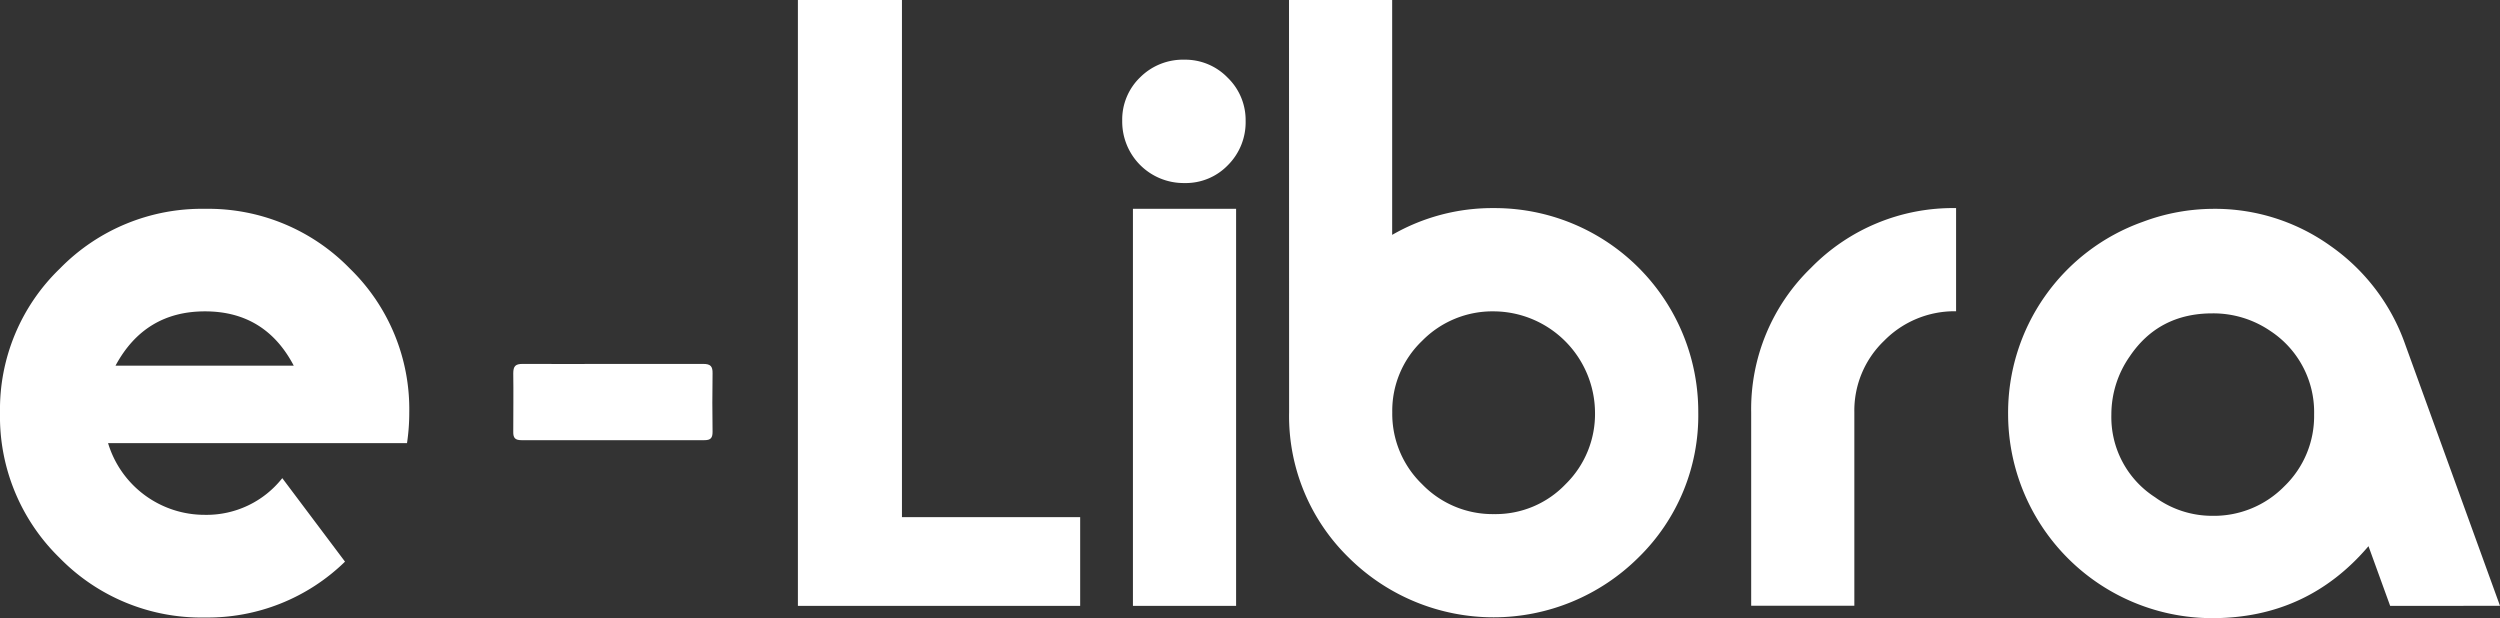 <svg xmlns="http://www.w3.org/2000/svg" viewBox="0 0 508.9 125.83">
  <rect x="0" y="0" width="508.9" height="125.83" fill="#333333" stroke="none"/>
  <g id="Layer_2" data-name="Layer 2">
    <g id="samples">
      <g>
        <g>
          <path d="M83.31,84a41.87,41.87,0,0,1-.46,6.21H22A20.52,20.52,0,0,0,41.73,104.8a19.61,19.61,0,0,0,15.73-7.47l12.77,17a40,40,0,0,1-28.5,11.37,40.29,40.29,0,0,1-29.58-12.12A40.17,40.17,0,0,1,0,84,39.82,39.82,0,0,1,12.22,54.64,40.36,40.36,0,0,1,41.73,42.51,40.17,40.17,0,0,1,71.17,54.62,39.91,39.91,0,0,1,83.31,84ZM59.8,74.44Q54,63.38,41.73,63.38T23.51,74.44Z" style="fill: #fff"/>
          <path d="M162.42,0H183.6V105.27h36.28v18.06H162.42Z" style="fill: #fff"/>
          <path d="M228.44,24.6a11.93,11.93,0,0,1,3.66-8.87,12.32,12.32,0,0,1,9-3.58,12,12,0,0,1,8.8,3.66,12,12,0,0,1,3.66,8.79,12.33,12.33,0,0,1-3.59,9,11.91,11.91,0,0,1-8.87,3.66A12.5,12.5,0,0,1,228.44,24.6Zm2.18,17.91h21v80.82h-21Z" style="fill: #fff"/>
          <path d="M262.39,0h21V47.81a40.83,40.83,0,0,1,20.71-5.45A41.45,41.45,0,0,1,345.7,83.94a40.37,40.37,0,0,1-12.14,29.51,41.83,41.83,0,0,1-59,.07,40.24,40.24,0,0,1-12.15-29.58Zm27.1,98.57a19.94,19.94,0,0,0,14.63,6.08,19.69,19.69,0,0,0,14.56-6.08,20,20,0,0,0,6-14.63,20.73,20.73,0,0,0-20.56-20.56,20.06,20.06,0,0,0-14.63,6,19.69,19.69,0,0,0-6.08,14.56A19.92,19.92,0,0,0,289.49,98.57Z" style="fill: #fff"/>
          <path d="M368.67,54.5a40.37,40.37,0,0,1,29.51-12.14v21a20.08,20.08,0,0,0-14.64,6,19.68,19.68,0,0,0-6.07,14.56v39.39h-21V83.94A40,40,0,0,1,368.67,54.5Z" style="fill: #fff"/>
          <path d="M486.54,123.33l-4.41-12.15q-12.45,14.64-31.77,14.65a41.58,41.58,0,0,1-41.59-41.58,41.24,41.24,0,0,1,27.41-39.09,41.16,41.16,0,0,1,14.32-2.65,40.39,40.39,0,0,1,23.91,7.56,41,41,0,0,1,15.18,20l19.31,53.25Zm-47.87-22.12A19.75,19.75,0,0,0,450.35,105a20.06,20.06,0,0,0,14.64-6,19.83,19.83,0,0,0,6.07-14.61,19.75,19.75,0,0,0-8.88-17,20.56,20.56,0,0,0-11.83-3.6q-10.91,0-16.82,8.76a20.62,20.62,0,0,0-3.74,11.88A19.38,19.38,0,0,0,438.67,101.21Z" style="fill: #fff"/>
        </g>
        <path d="M124.91,74.08c6.09,0,12.18,0,18.26,0,1.47,0,1.91.5,1.88,1.92-.07,4-.05,8,0,11.92,0,1.23-.4,1.69-1.66,1.68q-18.63,0-37.26,0c-1.26,0-1.67-.46-1.65-1.68,0-4,.06-8,0-11.92,0-1.43.42-1.93,1.89-1.92C112.54,74.12,118.73,74.08,124.91,74.08Z" style="fill: #fff"/>
      </g>
    </g>
  </g>
</svg>

